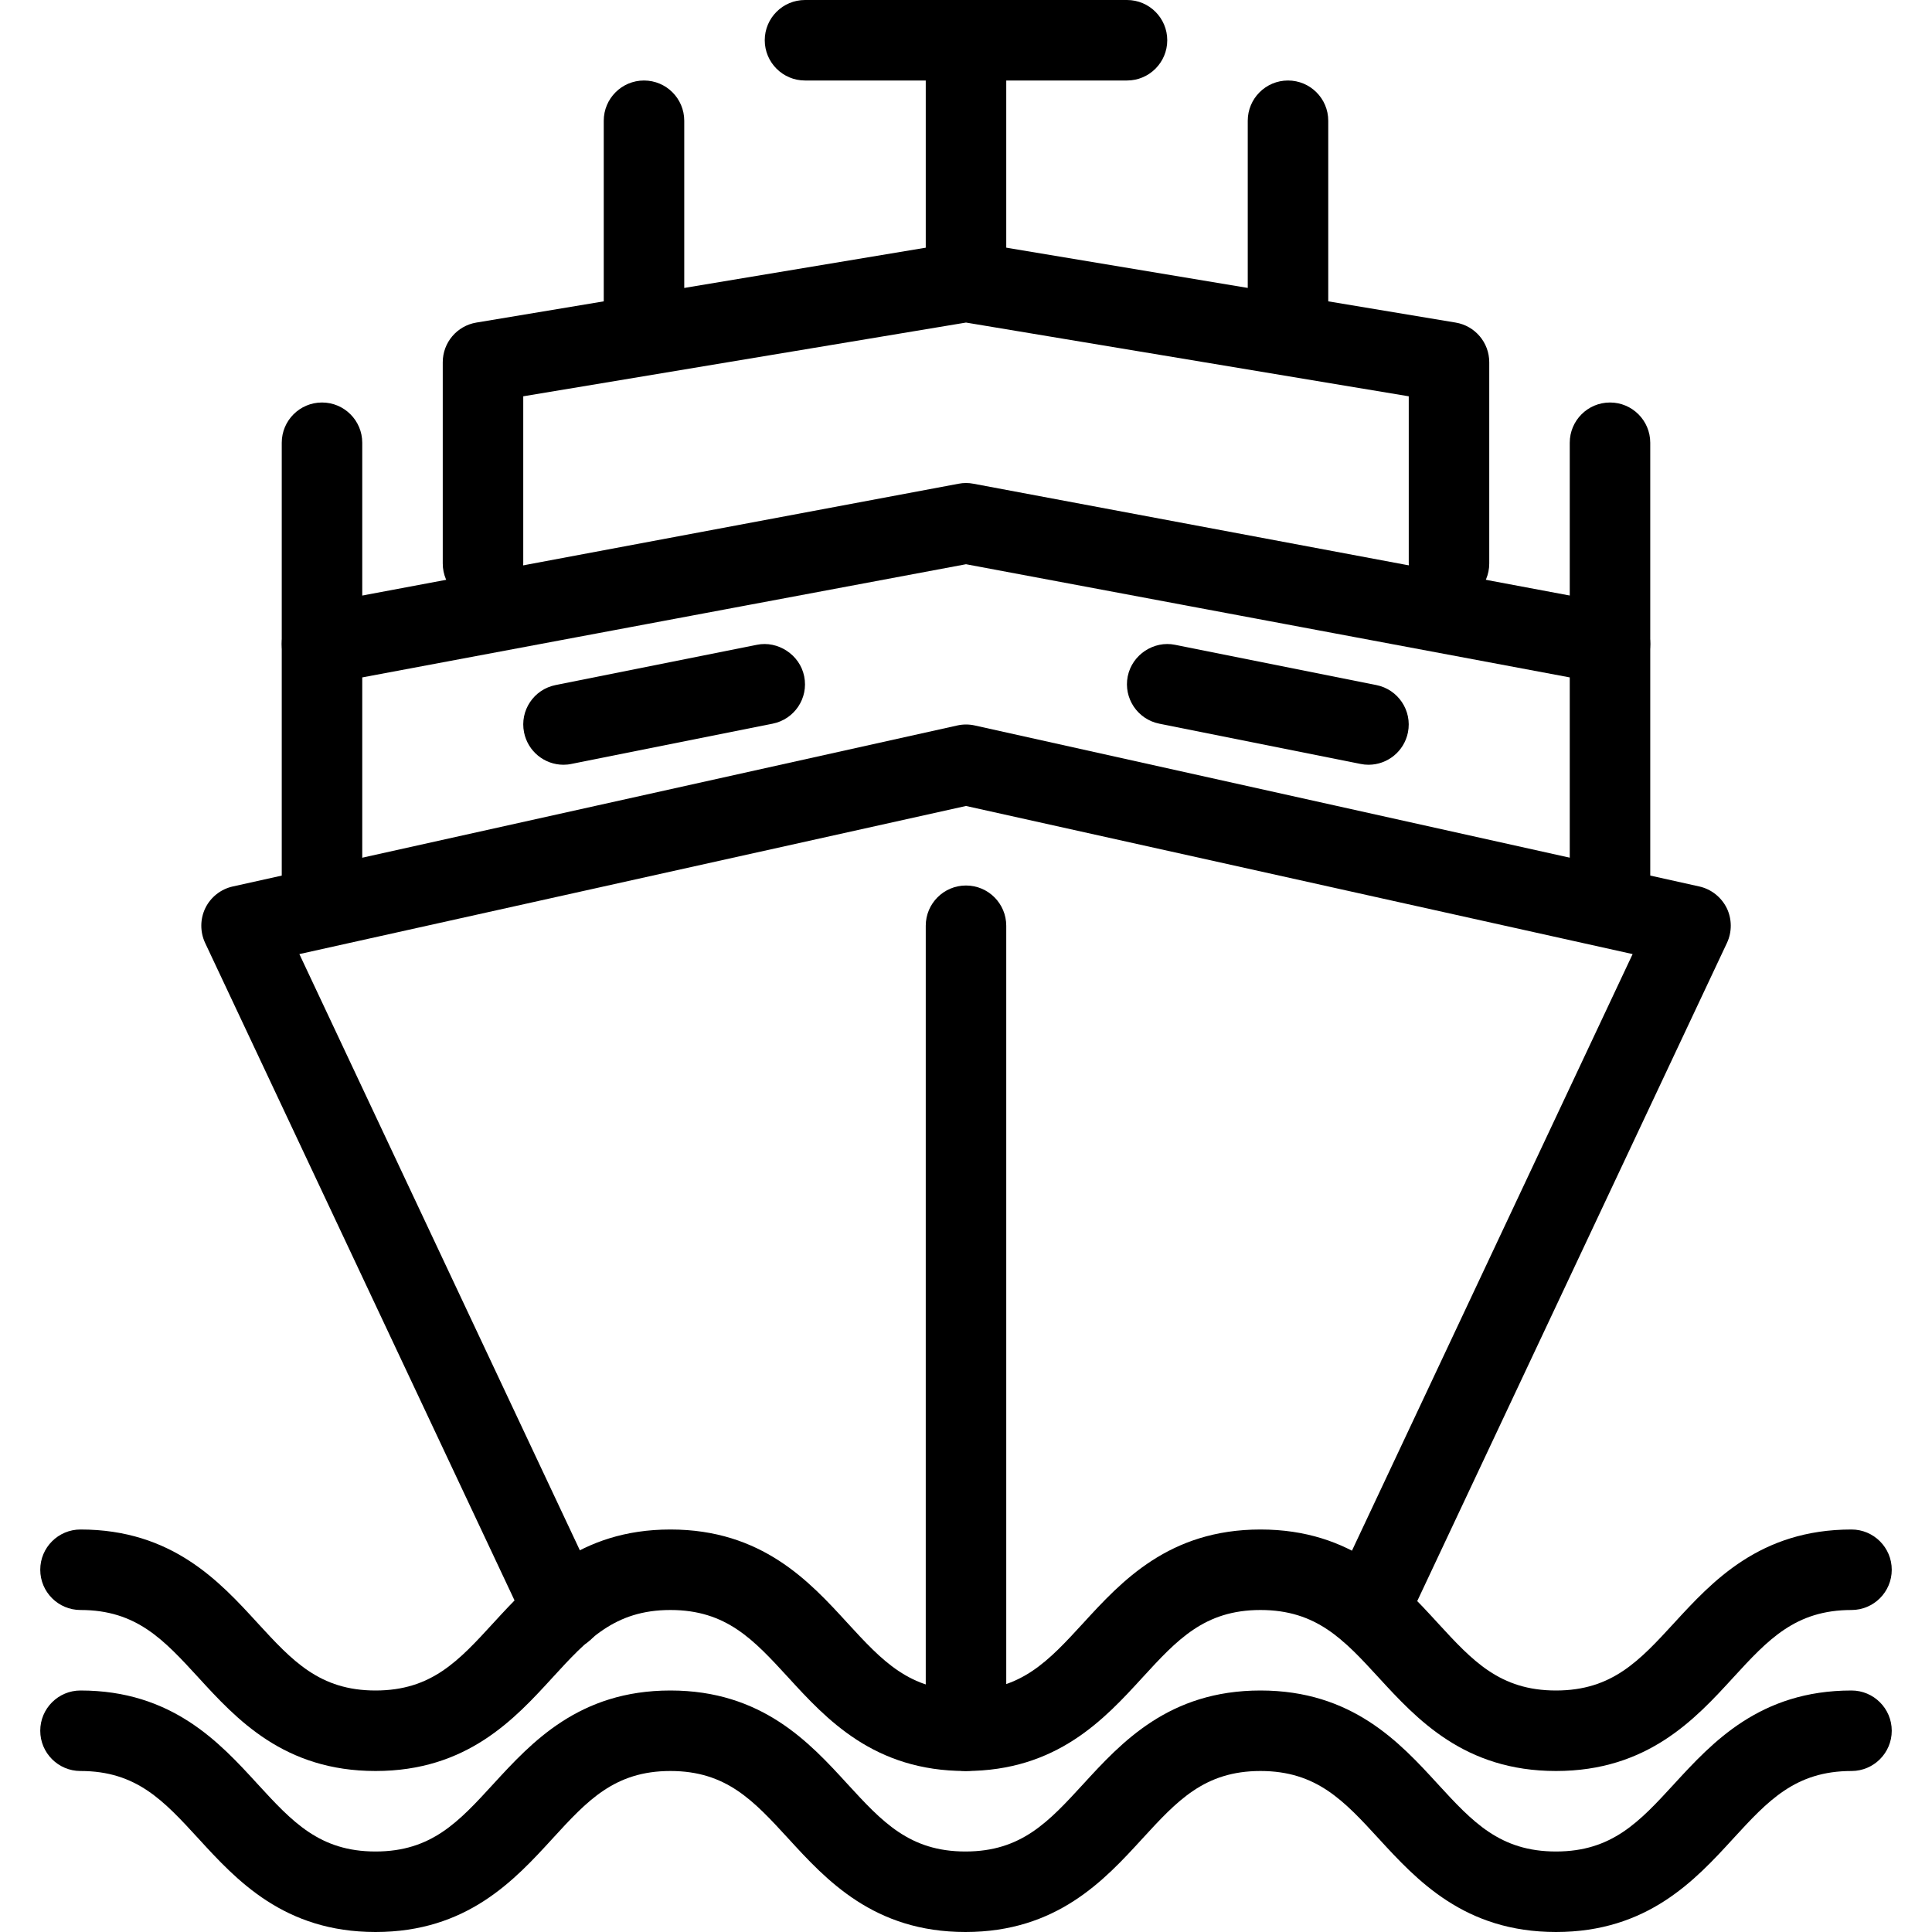 <?xml version="1.0" encoding="iso-8859-1"?>
<!-- Generator: Adobe Illustrator 19.0.0, SVG Export Plug-In . SVG Version: 6.00 Build 0)  -->
<svg version="1.1" id="Layer_1" xmlns="http://www.w3.org/2000/svg" xmlns:xlink="http://www.w3.org/1999/xlink" x="0px" y="0px"
	 viewBox="0 0 24 24" style="enable-background:new 0 0 24 24;" xml:space="preserve">
<g>
	<g>
		<g>
			<path d="M19.329,24c-1.138,0-1.729-0.645-2.204-1.162C16.695,22.37,16.355,22,15.658,22c-0.696,0-1.035,0.37-1.465,0.838
				C13.72,23.355,13.129,24,11.993,24c-1.137,0-1.728-0.645-2.202-1.163C9.362,22.37,9.024,22,8.328,22
				c-0.695,0-1.034,0.37-1.462,0.837C6.392,23.355,5.802,24,4.665,24s-1.728-0.645-2.202-1.163C2.034,22.37,1.696,22,1,22
				c-0.276,0-0.5-0.224-0.5-0.5S0.724,21,1,21c1.136,0,1.727,0.645,2.2,1.162C3.63,22.63,3.969,23,4.665,23s1.034-0.37,1.463-0.838
				C6.603,21.645,7.192,21,8.328,21s1.727,0.645,2.2,1.162C10.958,22.63,11.297,23,11.993,23s1.034-0.37,1.463-0.837
				C13.931,21.645,14.521,21,15.658,21s1.729,0.644,2.203,1.162C18.291,22.63,18.631,23,19.329,23c0.697,0,1.037-0.37,1.467-0.838
				C21.271,21.645,21.862,21,23,21c0.276,0,0.5,0.224,0.5,0.5S23.276,22,23,22c-0.698,0-1.038,0.37-1.468,0.838
				C21.058,23.356,20.466,24,19.329,24z"/>
		</g>
		<g>
			<path d="M19.329,22c-1.138,0-1.729-0.645-2.204-1.162C16.695,20.37,16.355,20,15.658,20c-0.696,0-1.035,0.37-1.465,0.838
				C13.72,21.355,13.129,22,11.993,22c-1.137,0-1.728-0.645-2.202-1.163C9.362,20.37,9.024,20,8.328,20
				c-0.695,0-1.034,0.37-1.462,0.837C6.392,21.355,5.802,22,4.665,22s-1.728-0.645-2.202-1.163C2.034,20.37,1.696,20,1,20
				c-0.276,0-0.5-0.224-0.5-0.5S0.724,19,1,19c1.136,0,1.727,0.645,2.2,1.162C3.63,20.63,3.969,21,4.665,21s1.034-0.37,1.463-0.838
				C6.603,19.645,7.192,19,8.328,19s1.727,0.645,2.2,1.162C10.958,20.63,11.297,21,11.993,21s1.034-0.37,1.463-0.837
				C13.931,19.645,14.521,19,15.658,19s1.729,0.644,2.203,1.162C18.291,20.63,18.631,21,19.329,21c0.697,0,1.037-0.37,1.467-0.838
				C21.271,19.645,21.862,19,23,19c0.276,0,0.5,0.224,0.5,0.5S23.276,20,23,20c-0.698,0-1.038,0.37-1.468,0.838
				C21.058,21.356,20.466,22,19.329,22z"/>
		</g>
		<g>
			<path d="M17,20.5c-0.071,0-0.145-0.015-0.213-0.047c-0.25-0.118-0.357-0.416-0.239-0.666l3.733-7.935L12,10.012l-8.281,1.84
				l3.733,7.935c0.118,0.25,0.011,0.548-0.239,0.666c-0.248,0.118-0.548,0.011-0.665-0.24l-4-8.5
				c-0.064-0.137-0.063-0.297,0.003-0.433c0.067-0.136,0.192-0.235,0.341-0.268l9-2c0.072-0.016,0.145-0.016,0.217,0l9,2
				c0.148,0.033,0.273,0.132,0.341,0.268c0.066,0.136,0.067,0.296,0.003,0.433l-4,8.5C17.367,20.394,17.188,20.5,17,20.5z"/>
		</g>
		<g>
			<path d="M12,4c-0.276,0-0.5-0.224-0.5-0.5v-3C11.5,0.224,11.724,0,12,0s0.5,0.224,0.5,0.5v3C12.5,3.776,12.276,4,12,4z"/>
		</g>
		<g>
			<path d="M14,1h-4C9.724,1,9.5,0.776,9.5,0.5S9.724,0,10,0h4c0.276,0,0.5,0.224,0.5,0.5S14.276,1,14,1z"/>
		</g>
		<g>
			<path d="M12,22c-0.276,0-0.5-0.224-0.5-0.5v-10c0-0.276,0.224-0.5,0.5-0.5s0.5,0.224,0.5,0.5v10C12.5,21.776,12.276,22,12,22z"/>
		</g>
	</g>
	<g>
		<path d="M20,11.5c-0.276,0-0.5-0.224-0.5-0.5V8.415L12,7.009L4.5,8.415V11c0,0.276-0.224,0.5-0.5,0.5S3.5,11.276,3.5,11V8
			c0-0.241,0.171-0.447,0.408-0.491l8-1.5c0.061-0.012,0.123-0.012,0.184,0l8,1.5C20.329,7.553,20.5,7.759,20.5,8v3
			C20.5,11.276,20.276,11.5,20,11.5z"/>
	</g>
	<g>
		<path d="M18,7.5c-0.276,0-0.5-0.224-0.5-0.5V4.923L12,4.007L6.5,4.923V7c0,0.276-0.224,0.5-0.5,0.5S5.5,7.276,5.5,7V4.5
			c0-0.245,0.177-0.453,0.418-0.493l6-1c0.055-0.009,0.109-0.009,0.164,0l6,1C18.323,4.047,18.5,4.255,18.5,4.5V7
			C18.5,7.276,18.276,7.5,18,7.5z"/>
	</g>
	<g>
		<path d="M20,8.5c-0.276,0-0.5-0.224-0.5-0.5V5.5C19.5,5.224,19.724,5,20,5s0.5,0.224,0.5,0.5V8C20.5,8.276,20.276,8.5,20,8.5z"/>
	</g>
	<g>
		<path d="M4,8.5C3.724,8.5,3.5,8.276,3.5,8V5.5C3.5,5.224,3.724,5,4,5s0.5,0.224,0.5,0.5V8C4.5,8.276,4.276,8.5,4,8.5z"/>
	</g>
	<g>
		<path d="M8,4.5C7.724,4.5,7.5,4.276,7.5,4V1.5C7.5,1.224,7.724,1,8,1s0.5,0.224,0.5,0.5V4C8.5,4.276,8.276,4.5,8,4.5z"/>
	</g>
	<g>
		<path d="M16,4.5c-0.276,0-0.5-0.224-0.5-0.5V1.5C15.5,1.224,15.724,1,16,1s0.5,0.224,0.5,0.5V4C16.5,4.276,16.276,4.5,16,4.5z"/>
	</g>
	<g>
		<path d="M6.999,9.5c-0.233,0-0.441-0.164-0.489-0.402C6.455,8.827,6.631,8.564,6.902,8.51l2.5-0.5
			C9.659,7.956,9.936,8.13,9.99,8.402c0.055,0.271-0.121,0.534-0.393,0.588l-2.5,0.5C7.065,9.497,7.032,9.5,6.999,9.5z"/>
	</g>
	<g>
		<path d="M17.001,9.5c-0.033,0-0.066-0.003-0.099-0.01l-2.5-0.5c-0.271-0.054-0.447-0.317-0.393-0.588
			c0.055-0.272,0.327-0.446,0.588-0.392l2.5,0.5c0.271,0.054,0.447,0.317,0.393,0.588C17.442,9.336,17.234,9.5,17.001,9.5z"/>
	</g>
</g>
<g>
</g>
<g>
</g>
<g>
</g>
<g>
</g>
<g>
</g>
<g>
</g>
<g>
</g>
<g>
</g>
<g>
</g>
<g>
</g>
<g>
</g>
<g>
</g>
<g>
</g>
<g>
</g>
<g>
</g>
</svg>
